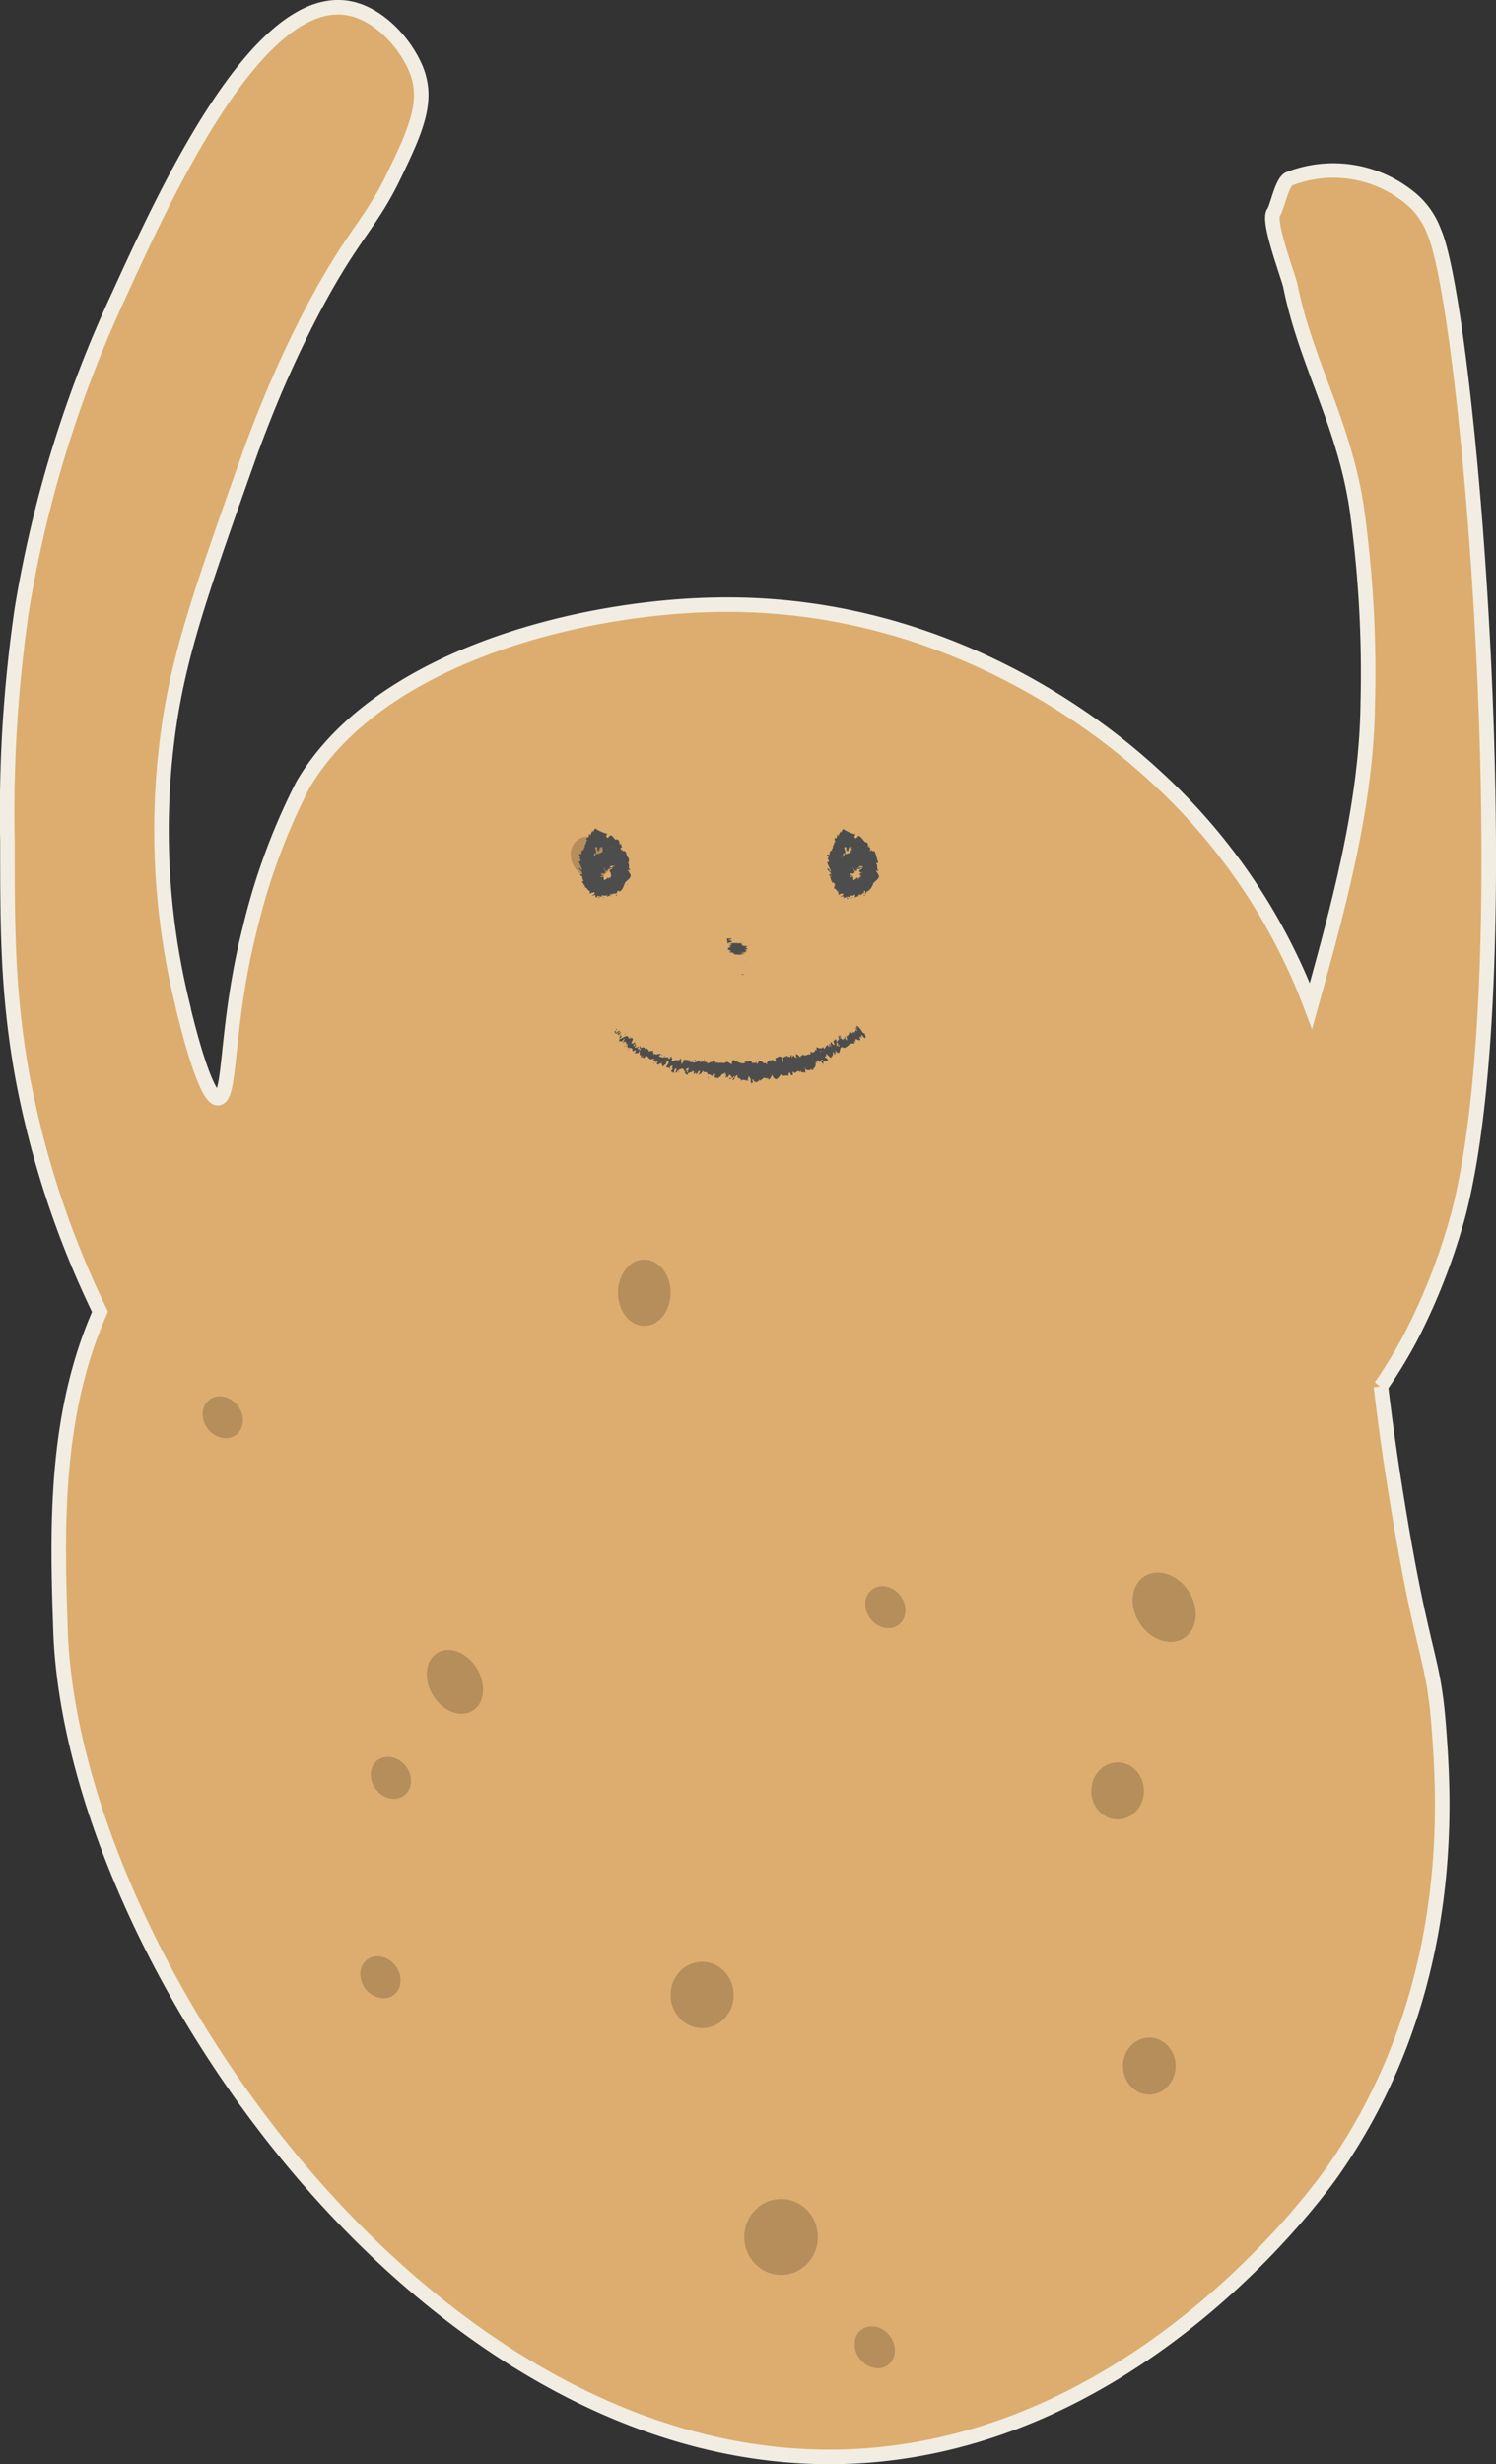 <svg xmlns="http://www.w3.org/2000/svg" viewBox="0 0 102.91 169.44"><rect x="0" y="0" width="102.91" height="169.44" fill="#333333" stroke="none"/><defs><style>.cls-1{fill:#dcad6e;stroke:#f1ede2;stroke-miterlimit:10;}.cls-2{fill:#b58e5b;}.cls-3{fill:#4d4d4d;}</style></defs><g id="圖層_2" data-name="圖層 2"><g id="圖層_1-2" data-name="圖層 1"><path class="cls-1" d="M100.33,83.48c4.47-17.25.71-62.16-1.68-67.55a5.45,5.45,0,0,0-1.41-2.11,8.33,8.33,0,0,0-8.54-1.53c-.52.18-.84,2-1.1,2.34-.41.6,1,4.31,1.16,5,1.08,5.46,3.9,9.77,4.66,16a81.44,81.44,0,0,1,.67,12.67c-.07,7-2,14-3.91,20.87A41,41,0,0,0,79.42,53.33c-2.19-2-13.24-12-30-11.75-9.63.13-23.47,3.64-28.59,12.4a44,44,0,0,0-3.62,9.79C15.49,70.49,15.92,75.43,15,75.51s-2.35-5.93-2.5-6.66a50.22,50.22,0,0,1-1-18c.69-5.55,2.3-10.1,5.52-19.18.94-2.67,2-5.11,2-5.11q.51-1.18,1.11-2.46c.3-.63.8-1.68,1.5-3,2.66-5,3.85-5.67,5.46-9s2.51-5.38,1.38-7.68C27.59,2.59,25.74.74,23.69.52,17.51-.13,11.32,13.42,8.13,20.4A83,83,0,0,0,1.51,41.85a97.07,97.07,0,0,0-1,16c0,5.91,0,10.33,1,16A63.77,63.77,0,0,0,6.88,90.2c-3.19,7.23-2.94,15.14-2.72,21.86.74,22.56,26,59.2,55.72,56.77,18.91-1.55,30.87-18.19,31.84-19.58,8.66-12.42,7.62-25.79,7.24-30.67s-1.12-4.58-2.9-15.66c-.49-3-.82-5.51-1.07-7.59a34.85,34.85,0,0,0,2-3.28A42.81,42.81,0,0,0,100.33,83.48Z"/><ellipse class="cls-2" cx="44.32" cy="88.89" rx="1.81" ry="2.28"/><ellipse class="cls-2" cx="48.3" cy="137.18" rx="2.17" ry="2.28"/><ellipse class="cls-2" cx="53.73" cy="153.82" rx="2.53" ry="2.61"/><ellipse class="cls-2" cx="76.88" cy="123.15" rx="1.81" ry="1.96"/><ellipse class="cls-2" cx="79.06" cy="142.07" rx="1.81" ry="1.96"/><ellipse class="cls-2" cx="31.3" cy="115.65" rx="1.77" ry="2.33" transform="translate(-55.13 32.67) rotate(-31.02)"/><ellipse class="cls-2" cx="15.32" cy="97.46" rx="1.3" ry="1.52" transform="translate(-55.91 29.2) rotate(-37.29)"/><ellipse class="cls-2" cx="26.89" cy="122.25" rx="1.3" ry="1.52" transform="translate(-68.57 41.28) rotate(-37.29)"/><ellipse class="cls-2" cx="26.17" cy="135.96" rx="1.3" ry="1.52" transform="translate(-77.02 43.65) rotate(-37.29)"/><ellipse class="cls-2" cx="60.18" cy="161.4" rx="1.3" ry="1.52" transform="translate(-85.49 69.46) rotate(-37.29)"/><ellipse class="cls-2" cx="40.64" cy="58.96" rx="1.3" ry="1.52" transform="translate(-27.41 36.68) rotate(-37.29)"/><ellipse class="cls-2" cx="60.9" cy="110.51" rx="1.3" ry="1.52" transform="translate(-54.5 59.49) rotate(-37.29)"/><ellipse class="cls-2" cx="80.08" cy="110.51" rx="2.01" ry="2.52" transform="translate(-46.98 60.72) rotate(-32.67)"/><path class="cls-3" d="M41.41,59s.14,0,.12,0l-.16,0Z"/><path class="cls-3" d="M41.74,58.84a.71.71,0,0,0-.35-.14c.14.08.08.08.25.16,0,0-.06,0-.12,0s0,.06.06.09.14-.08.05-.16S41.71,58.84,41.74,58.84Z"/><path class="cls-3" d="M42.38,60.23h0Z"/><path class="cls-3" d="M41.53,61.08s0,0,0,0Z"/><path class="cls-3" d="M41.48,60.83h0S41.49,60.82,41.48,60.83Z"/><path class="cls-3" d="M42.38,60.23l-.06,0C42.38,60.28,42.37,60.25,42.38,60.23Z"/><path class="cls-3" d="M41.55,58.24a.08.08,0,0,0,0,0v0Z"/><path class="cls-3" d="M42.27,59.49v0H42.2Z"/><path class="cls-3" d="M42.12,58.94s.13,0,.19,0h-.1Z"/><path class="cls-3" d="M42.11,58.42v0Z"/><path class="cls-3" d="M42.26,59.89h0Z"/><path class="cls-3" d="M40.23,60.4h0Z"/><polygon class="cls-3" points="41.17 59.52 41.17 59.53 41.24 59.57 41.17 59.52"/><path class="cls-3" d="M41.44,60.48h0S41.45,60.49,41.44,60.48Z"/><path class="cls-3" d="M42.09,59.64c.11-.09.17,0,.29-.09C42.33,59.57,42.15,59.56,42.09,59.64Z"/><path class="cls-3" d="M41.58,58.23v0A0,0,0,0,0,41.58,58.23Z"/><polygon class="cls-3" points="42.38 59.55 42.38 59.55 42.39 59.54 42.38 59.55"/><path class="cls-3" d="M41.12,59.45h0Z"/><path class="cls-3" d="M41.07,60.31v0A0,0,0,0,0,41.07,60.31Z"/><path class="cls-3" d="M41,59s0,0,0,0h0S41,59,41,59Z"/><polygon class="cls-3" points="41.06 58.69 41.04 58.67 41.04 58.69 41.06 58.69"/><path class="cls-3" d="M42.06,61.25a.24.24,0,0,1-.06-.11C42,61.23,41.9,61.35,42.06,61.25Z"/><path class="cls-3" d="M41.62,58.28s0,0,0-.05v0Z"/><path class="cls-3" d="M39.89,58.74l0-.1A.3.3,0,0,0,39.89,58.74Z"/><path class="cls-3" d="M40.36,59.63v0S40.35,59.61,40.36,59.63Z"/><path class="cls-3" d="M40.06,58.2a.19.19,0,0,0,.12,0s0,0,0,0Z"/><path class="cls-3" d="M42,61.13h0Z"/><path class="cls-3" d="M41.08,61.71c.12,0,.13-.18.19-.29s0,.15,0,.25c.11-.06.22-.26.28-.27a.15.15,0,0,1,0,.09c.11-.19.31-.12.4-.4l0,0a1,1,0,0,1-.06-.26s.05-.17.09-.06,0,.07,0,.11l0-.08c.09.15,0,.1,0,.24.1-.13.15-.34.24-.35.1.14-.16.18,0,.25l-.16,0c.19.19-.09,0,.1.26.23-.11.19-.24.41-.37,0-.1-.11-.09-.13-.19.06-.3.52.07.48-.25-.06-.1-.27-.18-.07-.26l.17.09c.13-.19-.23-.15,0-.3.07,0,0,.14,0,.11.22-.11-.08-.09,0-.17l.19,0a1.06,1.06,0,0,0-.1-.51s.11,0,.15-.06c-.1-.21-.12-.52-.26-.77l-.17,0a.08.08,0,0,1,0-.09c0-.1-.06.07-.14.09s0-.1.05-.12c-.23,0-.54.06-.67-.09l0,0c-.13-.07-.2.3-.29.18l0,0c-.29,0-.53.27-.82.23.08.2-.33.15-.13.36-.2,0-.19-.1-.44,0-.06,0,.08.2,0,.28l-.13-.08a1.42,1.42,0,0,0,.08.18l-.2,0v.09a.12.12,0,0,1,.13,0c0,.13-.21.26-.29.26l.06.21.05.11c-.07,0-.09-.06-.13-.1.16.17-.16,0,0,.19,0,0,.1,0,.13,0s0,.27.06.38h-.12a1.53,1.53,0,0,0,.55.61c0-.1.1-.22.16-.2l-.08.15c.1-.06,0-.09.13-.14s-.06.19-.14.2H41c0,.05,0,.06-.09.1s.09.25.24.12l0,.05a1.42,1.42,0,0,0,.59.09c0-.14.09-.1.15-.21a.75.75,0,0,0,.52.05c.1-.12,0-.13,0-.23.06.12.22,0,.18.14a.7.7,0,0,0,.33-.47c-.06,0-.09,0-.12,0s.11,0,.15,0h0c0-.17.14-.26.27-.38s.23-.28.11-.4h0a.83.83,0,0,0-.14-.22c0-.1.1,0,.18,0-.22-.22,0-.39-.2-.54.32-.26-.2-.45-.09-.71l-.07.06c-.1,0,0-.08,0-.12s0,.08-.1.09a1.56,1.56,0,0,1-.33-.5c-.06-.1-.09-.18-.16-.29a3.9,3.9,0,0,0-.33-.38c-.19-.15-.26.38-.4,0l.1-.13a2.68,2.68,0,0,1-.85-.38,1.05,1.05,0,0,0-.15.3c0-.06,0-.12,0-.15s-.2.25-.14.34-.06-.08-.11-.1,0,.32-.13.25a.11.11,0,0,1,0-.08c0,.1-.16.2,0,.27-.12.09-.09.28-.2.35.11.15-.17.21,0,.32a.13.13,0,0,0-.2.09.2.2,0,0,0,0,.18c-.06,0-.08,0-.16,0a.12.12,0,0,0,.13.16c-.29.11.18.31-.17.36.12.26.21.46.28.63-.23,0-.05-.21-.28-.18.11.19.32.26.3.45s-.1,0-.14,0c.13.17.07.37.25.49l-.07,0s0,.09.09,0l0,0c.12-.1.33,0,.41,0-.3.06,0,.17-.39.24a.21.21,0,0,0,.15,0s0,.06-.13.07c.1.08.19,0,.24.11a1.3,1.3,0,0,1-.13,0c.12,0,.23,0,.25.11s0,.05-.07,0c.12.14.36,0,.45.25-.17.14,0,.1-.07.27l.13,0v-.11c.09.07.21,0,.26.07l-.09,0,.18,0-.07-.11c.1-.06,0-.23.13-.14s.07,0,.11.14h0s.08-.11.14-.06,0,.21,0,.25c0-.15.22-.06.22-.24a.33.33,0,0,0,0,.15v-.13c.05,0,.07,0,.09.11s-.12-.2,0-.17c0,0,0,0,0,.06.15,0,.17-.25.28-.31.16.1,0,.14.09.22.13-.23.08-.53.17-.64l0,0c-.24-.13.17-.06.08-.19,0,0,.13.08.11.06s0-.25,0-.43l.06,0c.07-.05.07-.17.11-.24s0-.07-.15,0c.41-.2-.19-.41.12-.61,0,0,.07,0,.06,0s0-.1-.08-.16-.06,0-.15.08-.13,0-.13-.09.18,0,.24-.07l-.11,0c.19-.12-.23,0-.11-.11h.06s-.12-.06-.12-.11.07,0,.18,0-.28-.06-.16-.15,0,.06.09.07.1-.1.11-.15h0l0-.13,0,0c-.36,0-.11-.14-.36-.16.24,0,.12,0,.26-.08s.06-.1.1-.1c-.13,0,.06-.13-.14-.12.05,0,0-.06.1-.1-.07,0-.07,0-.13.07s.07-.32-.21-.34h0L42,57.82l0,.09c0,.16.07.29.07.42s-.12-.14-.12-.14-.12.07-.11.15a.22.22,0,0,0-.12-.05c0,.06.13.12,0,.15a.54.54,0,0,1-.15-.15,1.63,1.63,0,0,0,.07.26c-.08,0-.1-.08-.14-.13a.28.28,0,0,0,.12.28l.06,0s-.11,0-.13-.05.08-.07.12,0l0,0c.27.06,0-.18.08-.26l.17.14-.11-.16c.06,0,.16.06.17.11s0-.08.08-.05,0,0,0,0l0-.08s.12.09.08.09c.15,0,0-.21.12-.13v0a.13.13,0,0,0,0-.06l-.28,0c.08,0,.12-.09.29-.09l-.29.24.14-.06a.07.07,0,0,1,0,.07c.11,0,0,0,.15-.06-.09.13.14.15-.07.26.12,0,.05-.09.16-.06-.23.12.07.06,0,.17s-.09-.05-.18,0c.22,0,0,.12.05.15s.11.08.19.15-.06.18-.11.26h0c.18,0,.16.06.21.12a.41.41,0,0,1-.21,0v0a.19.19,0,0,1,.12.05h-.14c0,.06.17.12.08.22.13,0,.36-.09.45,0-.07,0-.19,0-.22,0s.06,0,0,0l-.12,0s.1,0,.09.06-.07,0-.15,0,0,0,0-.05a.25.25,0,0,1-.15.1c.05,0,.13,0,.14,0s-.12,0-.17,0,0,.06.14.08c0,0-.08,0-.12,0s0,.17.16.16h0c.13.15-.13.23-.11.36l-.05,0c0,.09,0,.16.05.25s-.1,0-.15,0,.05.1,0,.11-.07,0,0-.07-.12,0,0,.11c-.09-.1-.13-.09-.11,0l.08,0A.06.06,0,0,1,42,61l-.11-.15c-.08-.07,0,0,0,.11s0,.16-.09,0c0,.13.06.08.09.23-.07,0-.14-.28-.14-.28s0,.27-.09.18c0,.07,0,.25-.08.28s0-.28,0-.32,0,0,0,0a.13.13,0,0,0,0-.11l0,.06c0-.07,0-.08,0-.18a.18.18,0,0,0,0,.14c0-.11-.06,0-.06-.12s0,.1-.06.09-.09.07-.15,0,.16-.14.06-.14.11-.11.16-.13c-.13,0,0-.12,0-.15h0s0,0,0,0l-.09.08s0,0,0-.06a1.13,1.13,0,0,1-.27.14s-.09,0,0-.12c0,.1.15-.07.19,0s0,0,0,0h0c.09-.14-.18,0-.21,0s.14-.09.12-.09-.13.07-.21.06-.07,0-.07-.09l0,0c-.09,0-.09,0-.13,0s.06,0,.08,0c-.17,0,.12-.16,0-.19,0,0,.16,0,.19-.09s.11-.1,0-.15a.22.22,0,0,1-.21,0l.11.11-.19,0s.09.07.08.1-.08,0-.17,0c.17-.09-.13-.09,0-.18l.29,0c.12-.1-.17-.14-.1-.27l0,0c-.12,0,0-.07-.07-.11a.77.77,0,0,0,.2,0c-.08,0,0-.09-.19-.11l.13,0c.06-.09-.27-.14-.22-.24s.18,0,.24.09,0-.06,0-.07S40.87,59,41,59s-.14,0-.13-.08h0s0-.07-.16-.07c.16,0,.16,0,.17-.11s0-.12.14,0a.4.4,0,0,1,0-.19s0,.05,0,0-.16-.33,0-.3,0,.14.07.19c.18.37,0-.12.14.09v0c0,.08,0,0,0-.1s0-.07,0,0v.07c0-.22.07-.24.14-.25a.56.56,0,0,0,0,.23s0-.26.07-.26a1,1,0,0,1,0,.34l0,0c0,.21,0,0,0,.07l0,.08s.13-.18.19-.11l0-.06c.15-.12,0,.12.1,0l-.12.16a.63.63,0,0,1,.31,0,1.07,1.07,0,0,1-.35.08.16.16,0,0,0,.19,0s-.07,0-.06,0,.25-.07.3,0c-.3.22.07.23-.15.44.19,0,.08.25.14.36.26-.15,0,0,.31-.07,0,0,0,0,0,0l-.15.15c-.08,0-.07,0-.14,0s-.12,0-.19.1c.11,0,.16,0,.12,0l.13-.07c.18.08-.24.1-.08.16l-.1,0c.06,0,0,.11.23.19a.29.29,0,0,1-.14,0s.18.29,0,.25l0,0s.09.11,0,.06l-.06,0s.07.11,0,.09l0-.08c-.07-.07,0,.22,0,.29a1.45,1.45,0,0,0-.1-.32v0s-.13.17-.28.19c0-.24-.07-.18,0-.28a.73.73,0,0,1-.19.07s-.17,0,0-.05h0c.2-.06.14,0,.15-.07l-.28,0,.12,0c.13,0-.15-.21.13-.09a.67.67,0,0,1-.07-.11l.1.09c.06,0,.15-.07.16-.12l.05.09s-.21-.35-.18-.39l.11.19s.08.16.11-.09a.45.45,0,0,1,0,.13s0,.17.09-.2c0,.24,0,0,.12-.09l-.08.18c.11-.22.15-.29.24-.33s-.07.14-.06.09c0,.11.13-.15.12,0l-.09.09s.06,0,.17-.13,0,.11-.1.24c.09-.08.21-.15.18-.09l-.1.07c-.08.13.22,0,.06.12l-.1.06s0-.09,0-.1a2.74,2.74,0,0,1-.38.26c.11-.08.36-.16.29-.09l-.06,0h0s0,0,0,0l0,0c-.12,0-.07,0-.08,0a1.44,1.44,0,0,0,.24,0s0,0,0,0h0v0c.08,0,.14,0,0,0h.22A1.7,1.7,0,0,1,42,60s0,.07.14.2-.07,0-.1,0,0,0,0,0-.05.08,0,.19c-.08,0-.06-.11-.09,0l0,0c-.1-.06-.07,0-.11.15s-.13.27-.16.12c0,0,0,0,0,.06s-.14,0-.27.07-.24-.05-.11-.25-.09,0-.2,0l.18-.11-.2,0c-.11,0,.2-.2.24-.25s0,0-.06,0l-.11,0s0-.13.08-.12-.1,0,0,0h.08a.65.65,0,0,1-.11-.12c.09-.06.3.11.35,0s-.16-.22-.21-.22a.17.17,0,0,1-.14,0l0-.06c-.21-.1-.4-.25-.61-.18l.09.15h-.12l0-.09c-.12,0-.05.08,0,.15a.2.2,0,0,0-.14,0,1.54,1.54,0,0,0,.17.19c-.09,0-.16-.1-.24,0,.09.08.22,0,.26.08-.12,0-.2,0-.13.11a.11.11,0,0,1-.12,0c.06.08,0,.2.12.22-.09,0-.08.11-.09.16s0,.08-.13.1c.05,0,.17.07.18.12-.27,0,0,.22-.26.33.24,0,.2.23.39.26,0,0,0,0,0,0s0,.14,0,.21c.14-.13.26-.08.39-.15,0,.2-.19.16-.28.31.1-.12.25,0,.29-.17,0,.13,0,.07,0,.23.14-.21.09,0,.22-.14,0,.12-.08.23.06.16C41.22,61.63,41.08,61.71,41.08,61.71Zm2-2.29h0v0Zm0-.2s0,.05,0,.09-.09,0-.09,0S43.06,59.27,43.09,59.22ZM42,59.91l.05,0H42Z"/><path class="cls-3" d="M42.24,59.88h0l0,0Z"/><path class="cls-3" d="M42.41,60.22h0Z"/><polygon class="cls-3" points="40.45 59.32 40.48 59.34 40.47 59.3 40.45 59.32"/><path class="cls-3" d="M42.89,59.31h0Z"/><path class="cls-3" d="M42.83,58.89l0-.07A.36.36,0,0,0,42.83,58.89Z"/><path class="cls-3" d="M42.79,58.56h0Z"/><path class="cls-3" d="M40.19,60.64h0S40.16,60.63,40.19,60.64Z"/><path class="cls-3" d="M41.6,61.68l-.06.06S41.59,61.76,41.6,61.68Z"/><polygon class="cls-3" points="39.88 58.76 39.89 58.76 39.89 58.74 39.88 58.76"/><path class="cls-3" d="M41.45,61.71a.07.07,0,0,0,.09,0S41.48,61.7,41.45,61.71Z"/><path class="cls-3" d="M41.39,58.56h0Z"/><path class="cls-3" d="M41.4,58.58v0A0,0,0,0,0,41.4,58.58Z"/><path class="cls-3" d="M41.43,58.66l0,0S41.39,58.64,41.43,58.66Z"/><path class="cls-3" d="M41.68,58.13l0,0A.05.05,0,0,0,41.68,58.13Z"/><path class="cls-3" d="M41.77,58s-.15,0-.15.07l0,0C41.6,58,41.81,58.08,41.77,58Z"/><path class="cls-3" d="M42.11,58.54v-.11s-.1.1-.13.06C41.89,58.67,42.08,58.42,42.11,58.54Z"/><path class="cls-3" d="M42.16,58.84s-.08,0-.11,0S42.12,58.89,42.16,58.84Z"/><path class="cls-3" d="M42.1,60.78,42,60.72S42,60.74,42.1,60.78Z"/><polygon class="cls-3" points="42.36 61.57 42.45 61.6 42.39 61.48 42.36 61.57"/><polygon class="cls-3" points="41.75 60.84 41.75 60.81 41.74 60.87 41.75 60.84"/><path class="cls-3" d="M41.15,58.81,41,58.72S41.18,58.85,41.15,58.81Z"/><path class="cls-3" d="M41.62,58.6c0,.08,0,.13,0,.07S41.64,58.59,41.62,58.6Z"/><polygon class="cls-3" points="41.5 60.08 41.55 60.08 41.53 60.08 41.51 60.07 41.5 60.08"/><path class="cls-3" d="M58.46,59s.14,0,.13,0l-.17,0Z"/><path class="cls-3" d="M58.8,58.84a.75.75,0,0,0-.35-.14c.14.08.07.08.25.16,0,0-.06,0-.12,0s0,.06.06.09.14-.08,0-.16S58.77,58.84,58.8,58.84Z"/><path class="cls-3" d="M59.44,60.23h0Z"/><path class="cls-3" d="M58.59,61.08s0,0,0,0Z"/><path class="cls-3" d="M58.54,60.83h0Z"/><path class="cls-3" d="M59.44,60.23l-.06,0S59.42,60.25,59.44,60.23Z"/><path class="cls-3" d="M58.61,58.24s0,0,0,0v0Z"/><path class="cls-3" d="M59.33,59.49v0h-.07Z"/><path class="cls-3" d="M59.17,58.94s.14,0,.2,0h-.1Z"/><path class="cls-3" d="M59.17,58.42v0Z"/><path class="cls-3" d="M59.31,59.89h0Z"/><path class="cls-3" d="M57.29,60.4h0Z"/><polygon class="cls-3" points="58.23 59.52 58.23 59.53 58.3 59.57 58.23 59.52"/><path class="cls-3" d="M58.5,60.48h0S58.51,60.49,58.5,60.48Z"/><path class="cls-3" d="M59.15,59.64c.11-.09.17,0,.29-.09C59.38,59.57,59.21,59.56,59.15,59.64Z"/><path class="cls-3" d="M58.63,58.23l0,0Z"/><polygon class="cls-3" points="59.44 59.55 59.44 59.55 59.45 59.54 59.44 59.55"/><path class="cls-3" d="M58.18,59.45h0Z"/><path class="cls-3" d="M58.12,60.31v0Z"/><path class="cls-3" d="M58,59s0,0,0,0h0S58.05,59,58,59Z"/><polygon class="cls-3" points="58.12 58.69 58.1 58.67 58.1 58.69 58.12 58.69"/><path class="cls-3" d="M59.12,61.25a.41.41,0,0,1-.07-.11C59.08,61.23,59,61.35,59.12,61.25Z"/><path class="cls-3" d="M58.68,58.28s0,0,0-.05v0Z"/><path class="cls-3" d="M57,58.74l0-.1A.18.18,0,0,0,57,58.74Z"/><path class="cls-3" d="M57.42,59.63v0S57.41,59.61,57.42,59.63Z"/><path class="cls-3" d="M57.12,58.2a.19.19,0,0,0,.12,0s0,0,0,0Z"/><path class="cls-3" d="M59.05,61.13h0Z"/><path class="cls-3" d="M58.14,61.71c.12,0,.12-.18.19-.29s0,.15,0,.25c.11-.06.22-.26.29-.27s0,0,0,.09c.12-.19.32-.12.41-.4,0,0,0,0,0,0a.91.91,0,0,1,0-.26s0-.17.09-.06,0,.07,0,.11l0-.08c.09.15-.05.1,0,.24.1-.13.15-.34.23-.35.11.14-.15.18,0,.25l-.15,0c.19.19-.09,0,.1.26.23-.11.19-.24.4-.37,0-.1-.1-.09-.13-.19.06-.3.53.07.49-.25-.06-.1-.27-.18-.08-.26l.18.09c.13-.19-.23-.15,0-.3.07,0,0,.14,0,.11.22-.11-.08-.09,0-.17l.2,0a1.36,1.36,0,0,0-.1-.51c.05,0,.1,0,.15-.06-.1-.21-.12-.52-.26-.77l-.17,0s0-.08,0-.09-.06.07-.13.09,0-.1,0-.12c-.22,0-.54.06-.66-.09l0,0c-.13-.07-.2.3-.3.18l0,0c-.3,0-.53.27-.82.23.08.2-.33.15-.13.36-.2,0-.19-.1-.44,0-.06,0,.07.2.05.28l-.13-.08a1.42,1.42,0,0,0,.08.18l-.2,0v.09a.12.12,0,0,1,.13,0c0,.13-.21.26-.29.26a1.29,1.29,0,0,0,.06.21l0,.11c-.06,0-.08-.06-.12-.1.16.17-.17,0,0,.19,0,0,.09,0,.12,0s0,.27.06.38H57.3a1.46,1.46,0,0,0,.55.61c-.05-.1.09-.22.16-.2l-.08.15c.09-.06,0-.09.12-.14s-.06.19-.13.2H58c0,.05,0,.06-.09.1s.09.25.23.12v.05a1.4,1.4,0,0,0,.59.09c0-.14.09-.1.15-.21a.75.75,0,0,0,.52.05c.09-.12,0-.13,0-.23.06.12.22,0,.18.14A.68.68,0,0,0,60,60.9c-.06,0-.09,0-.12,0s.1,0,.15,0h0c0-.17.14-.26.27-.38s.23-.28.1-.4h0a.8.8,0,0,0-.13-.22c0-.1.1,0,.18,0-.23-.22,0-.39-.21-.54.32-.26-.2-.45-.09-.71l-.07.06c-.1,0,0-.08,0-.12s0,.08-.1.09a1.77,1.77,0,0,1-.34-.5,2.7,2.7,0,0,0-.15-.29,3.9,3.9,0,0,0-.33-.38c-.19-.15-.26.38-.4,0l.1-.13A2.59,2.59,0,0,1,58,57a1.05,1.05,0,0,0-.15.3c0-.06,0-.12,0-.15s-.19.25-.14.34-.05-.08-.1-.1,0,.32-.13.25,0-.06,0-.08-.16.2,0,.27c-.12.09-.09.28-.2.35.1.15-.17.21,0,.32-.1-.05-.16,0-.19.09a.17.17,0,0,0,0,.18c-.06,0-.08,0-.17,0s0,.16.13.16c-.29.11.18.31-.16.36.11.26.2.46.28.63-.23,0,0-.21-.28-.18.11.19.31.26.3.45s-.1,0-.14,0c.13.17.07.37.24.49l-.07,0s0,.09.09,0l0,0c.12-.1.33,0,.41,0-.3.06,0,.17-.39.24a.19.19,0,0,0,.14,0s0,.06-.12.07c.1.08.18,0,.24.11l-.13,0c.11,0,.23,0,.25.11s-.06.05-.07,0c.12.14.36,0,.45.25-.18.14,0,.1-.08.27l.14,0v-.11c.08.07.21,0,.26.07l-.09,0,.18,0-.08-.11c.11-.06.05-.23.14-.14s.07,0,.11.14h0s.08-.11.14-.06a2.26,2.26,0,0,1,0,.25c0-.15.23-.06.23-.24a.33.33,0,0,0,0,.15v-.13s.06,0,.08.11-.12-.2.05-.17c0,0,0,0,0,.06.16,0,.17-.25.28-.31.16.1,0,.14.1.22.12-.23.08-.53.17-.64l0,0c-.24-.13.17-.06.08-.19,0,0,.13.08.1.06s0-.25,0-.43l.06,0c.07-.05.06-.17.11-.24s0-.07-.15,0c.41-.2-.19-.41.12-.61,0,0,.06,0,.06,0L60,59.39c-.11,0-.06,0-.15.08s-.13,0-.13-.09.18,0,.24-.07l-.11,0c.19-.12-.23,0-.11-.11h.06s-.13-.06-.12-.11.07,0,.18,0-.28-.06-.16-.15.05.06.09.07.1-.1.11-.15h0l0-.13,0,0c-.36,0-.11-.14-.37-.16.24,0,.13,0,.27-.08s.06-.1.1-.1c-.13,0,.06-.13-.14-.12,0,0,0-.06.1-.1-.07,0-.07,0-.13.07s.07-.32-.21-.34h0L59,57.82v.09c0,.16.07.29.07.42s-.13-.14-.13-.14a.11.11,0,0,0-.1.15.22.22,0,0,0-.13-.05c0,.06.14.12,0,.15a.67.67,0,0,1-.14-.15,1.63,1.63,0,0,0,.07.26c-.08,0-.1-.08-.14-.13a.28.28,0,0,0,.12.28l.06,0s-.12,0-.13-.05.07-.07.12,0v0c.28.06,0-.18.09-.26l.16.14-.1-.16c.06,0,.16.06.16.11s0-.08.09-.05,0,0,0,0l0-.08s.12.09.08.09c.14,0,0-.21.12-.13v0a.13.13,0,0,0,0-.06l-.29,0c.09,0,.12-.09.3-.09l-.3.24.14-.06s0,0-.05.07c.12,0,.06,0,.16-.06-.09.13.14.15-.07.26.11,0,0-.09.16-.06-.23.12.07.06,0,.17s-.08-.05-.17,0c.22,0,0,.12.05.15s.11.08.18.15-.05.18-.1.26h0c.18,0,.16.06.2.12a.38.38,0,0,1-.2,0v0c.06,0,.09,0,.11.05h-.13c0,.06.17.12.08.22.13,0,.35-.09.44,0-.07,0-.18,0-.21,0s.05,0,0,0l-.11,0c-.05,0,.1,0,.08.06s-.07,0-.15,0,0,0,0-.05a.25.25,0,0,1-.16.1c.06,0,.14,0,.15,0s-.12,0-.17,0,0,.06.13.08-.07,0-.11,0,0,.17.16.16h0c.12.15-.14.23-.11.36l0,0c0,.09,0,.16,0,.25s-.11,0-.16,0,.06.1,0,.11-.07,0,0-.07-.13,0,0,.11c-.09-.1-.13-.09-.11,0l.07,0s0,0,0,.06l-.1-.15c-.08-.07,0,0,0,.11s0,.16-.09,0c0,.13.06.08.08.23-.06,0-.13-.28-.13-.28s0,.27-.09.18c0,.07,0,.25-.09.28s0-.28,0-.32,0,0,0,0a.13.13,0,0,0,0-.11l0,.06c0-.07,0-.08,0-.18a.25.25,0,0,0,0,.14c0-.11-.05,0-.06-.12s0,.1-.05.09-.09.07-.16,0,.17-.14.07-.14.11-.11.15-.13c-.12,0,0-.12,0-.15h.05a.06.06,0,0,1-.05,0l-.09.08a.12.12,0,0,1,0-.06c-.08,0-.16.12-.27.14s-.1,0,0-.12c0,.1.14-.07.19,0s0,0,0,0h0c.09-.14-.18,0-.22,0s.15-.09.13-.09-.13.07-.21.06-.07,0-.08-.09v0c-.09,0-.09,0-.13,0s.06,0,.08,0c-.17,0,.12-.16,0-.19,0,0,.16,0,.19-.09-.13,0,.1-.1,0-.15s-.09,0-.21,0l.11.11L58,60s.09.07.08.1-.08,0-.17,0c.16-.09-.13-.09,0-.18l.29,0c.12-.1-.17-.14-.11-.27l0,0c-.12,0,0-.07-.07-.11a.69.69,0,0,0,.19,0c-.07,0,0-.09-.18-.11l.13,0c.06-.09-.27-.14-.22-.24s.17,0,.24.09,0-.06,0-.07S57.93,59,58,59s-.13,0-.12-.08H58c-.05,0-.05-.07-.16-.07.16,0,.16,0,.17-.11s0-.12.14,0a.4.4,0,0,1,0-.19s0,.05,0,0-.16-.33,0-.3,0,.14.07.19c.18.37,0-.12.14.09v0c0,.08,0,0,0-.1s0-.07,0,0v.07c0-.22.07-.24.14-.25a.56.56,0,0,0,0,.23s0-.26.07-.26a1,1,0,0,1,0,.34l0,0c0,.21,0,0,.06.07l0,.08c.05,0,.13-.18.19-.11l0-.06c.15-.12,0,.12.09,0l-.12.16a.68.68,0,0,1,.32,0,1.13,1.13,0,0,1-.35.08.15.15,0,0,0,.19,0s-.08,0-.06,0,.25-.07.3,0c-.3.22.06.23-.15.44.19,0,.08.25.14.36.26-.15,0,0,.31-.07,0,0,0,0,0,0a1.06,1.06,0,0,1-.15.15c-.08,0-.07,0-.14,0s-.12,0-.19.1c.1,0,.15,0,.12,0l.13-.07c.18.08-.24.1-.08.16l-.1,0c.06,0,0,.11.23.19a.29.29,0,0,1-.14,0s.17.29,0,.25l-.05,0s.09.11,0,.06l-.05,0s.07.11,0,.09l0-.08c-.08-.07,0,.22,0,.29a2.54,2.54,0,0,0-.1-.32v0s-.14.17-.28.19c.05-.24-.07-.18,0-.28a.89.89,0,0,1-.19.07s-.17,0,0-.05h0c.2-.06.14,0,.14-.07l-.28,0,.12,0c.14,0-.14-.21.14-.09-.05,0,0-.06-.07-.11l.1.09c.06,0,.15-.07.15-.12l.06.09s-.21-.35-.18-.39l.1.19c.05,0,.09.16.12-.09,0,0,0,.12,0,.13s0,.17.08-.2c0,.24,0,0,.12-.09l-.07.18c.11-.22.15-.29.23-.33s-.07.14,0,.09c0,.11.12-.15.11,0l-.09.09s.06,0,.18-.13,0,.11-.1.24c.08-.08.21-.15.18-.09l-.1.07c-.09.13.21,0,0,.12l-.09.06a.22.22,0,0,1,0-.1,2.57,2.57,0,0,1-.37.26c.11-.08.36-.16.28-.09l-.05,0h0s0,0,0,0l0,0c-.12,0-.08,0-.09,0a1.58,1.58,0,0,0,.25,0s0,0,0,0h0v0c.08,0,.13,0,0,0h.22a1.75,1.75,0,0,1-.47.11s0,.07.15.2-.07,0-.1,0,0,0,0,0,0,.08,0,.19c-.08,0-.06-.11-.1,0v0c-.1-.06-.07,0-.11.15s-.13.27-.16.12c0,0,0,0,0,.06s-.14,0-.27.07-.24-.05-.11-.25-.09,0-.2,0l.17-.11-.2,0c-.1,0,.21-.2.25-.25s0,0-.06,0l-.12,0s0-.13.09-.12-.1,0,0,0h.09a.43.43,0,0,1-.11-.12c.08-.06.3.11.35,0s-.16-.22-.21-.22a.17.17,0,0,1-.14,0l0-.06c-.21-.1-.4-.25-.62-.18l.1.15h-.12l0-.09c-.12,0,0,.08,0,.15a.21.21,0,0,0-.14,0l.18.19c-.1,0-.16-.1-.24,0,.09.08.22,0,.26.08-.12,0-.21,0-.13.11s-.1,0-.12,0,0,.2.11.22c-.08,0-.07.11-.08.16s0,.08-.14.1c.06,0,.18.07.19.12-.28,0,0,.22-.26.33.24,0,.2.23.39.26,0,0-.06,0-.05,0a.5.5,0,0,1,0,.21c.15-.13.27-.08.39-.15,0,.2-.18.16-.27.31.09-.12.25,0,.29-.17,0,.13,0,.07,0,.23.14-.21.09,0,.21-.14,0,.12-.07.23.07.16C58.27,61.63,58.14,61.71,58.14,61.71Zm2-2.29h0v0Zm0-.2s0,.05,0,.09-.09,0-.09,0S60.12,59.27,60.15,59.22Zm-1,.69,0,0h0Z"/><path class="cls-3" d="M59.29,59.88h0l0,0Z"/><path class="cls-3" d="M59.47,60.22h0Z"/><polygon class="cls-3" points="57.51 59.32 57.54 59.34 57.53 59.3 57.51 59.32"/><path class="cls-3" d="M60,59.31h0Z"/><path class="cls-3" d="M59.89,58.89l0-.07A.13.13,0,0,0,59.89,58.89Z"/><path class="cls-3" d="M59.85,58.56h0Z"/><path class="cls-3" d="M57.24,60.64h0S57.21,60.63,57.24,60.64Z"/><path class="cls-3" d="M58.66,61.68s0,0-.07.06S58.65,61.76,58.66,61.68Z"/><polygon class="cls-3" points="56.94 58.76 56.94 58.76 56.95 58.74 56.94 58.76"/><path class="cls-3" d="M58.51,61.71s.06,0,.08,0A.08.08,0,0,0,58.51,61.71Z"/><path class="cls-3" d="M58.45,58.56h0Z"/><path class="cls-3" d="M58.46,58.58v0A0,0,0,0,0,58.46,58.58Z"/><path class="cls-3" d="M58.49,58.66l0,0S58.45,58.64,58.49,58.66Z"/><path class="cls-3" d="M58.74,58.13l0,0Z"/><path class="cls-3" d="M58.82,58s-.14,0-.15.07l0,0C58.66,58,58.87,58.08,58.82,58Z"/><path class="cls-3" d="M59.17,58.54v-.11s-.1.1-.13.06C58.94,58.67,59.14,58.42,59.17,58.54Z"/><path class="cls-3" d="M59.21,58.84s-.07,0-.1,0S59.18,58.89,59.21,58.84Z"/><path class="cls-3" d="M59.16,60.78l-.11-.06S59.09,60.74,59.16,60.78Z"/><polygon class="cls-3" points="59.42 61.57 59.51 61.6 59.45 61.48 59.42 61.57"/><polygon class="cls-3" points="58.81 60.84 58.8 60.81 58.8 60.87 58.81 60.84"/><path class="cls-3" d="M58.21,58.81l-.14-.09S58.24,58.85,58.21,58.81Z"/><path class="cls-3" d="M58.68,58.6c0,.08,0,.13,0,.07S58.7,58.59,58.68,58.6Z"/><polygon class="cls-3" points="58.56 60.08 58.61 60.08 58.59 60.08 58.57 60.07 58.56 60.08"/><path class="cls-3" d="M50.43,67.23h0Z"/><path class="cls-3" d="M50.74,67.2h-.37l.28,0h-.12s0,0,.07,0,.13,0,0,0Z"/><path class="cls-3" d="M51,66.78h0Z"/><path class="cls-3" d="M51.09,66.52s0,0,0,0Z"/><path class="cls-3" d="M51.27,66.48h0Z"/><path class="cls-3" d="M51,66.78h0Z"/><path class="cls-3" d="M50.34,67.14h0Z"/><path class="cls-3" d="M51.13,66.9Z"/><path class="cls-3" d="M51.16,67h0Z"/><path class="cls-3" d="M50.91,67.12h0Z"/><path class="cls-3" d="M51.16,66.84h0Z"/><path class="cls-3" d="M50.11,64.39h0Z"/><path class="cls-3" d="M50.8,64.28h0Z"/><path class="cls-3" d="M51.45,66.4Z"/><path class="cls-3" d="M51.35,65.66c-.13,0-.16,0-.3,0A3,3,0,0,0,51.35,65.66Z"/><path class="cls-3" d="M50.36,67.14Z"/><path class="cls-3" d="M51.05,65.66h0Z"/><path class="cls-3" d="M51.37,66.21h0Z"/><path class="cls-3" d="M51.17,66.35h0Z"/><path class="cls-3" d="M51.17,66.14h0Z"/><path class="cls-3" d="M51.17,66.07h0Z"/><path class="cls-3" d="M50.17,64.61h.13C50.2,64.61,50.16,64.6,50.17,64.61Z"/><path class="cls-3" d="M50.42,67.14h0Z"/><path class="cls-3" d="M50.06,66.14h0S50.06,66.13,50.06,66.14Z"/><path class="cls-3" d="M50.19,65.15h0Z"/><path class="cls-3" d="M50.06,66.09h0Z"/><path class="cls-3" d="M50.3,64.61Z"/><path class="cls-3" d="M50,64.53a1.72,1.72,0,0,0,.28,0c.06,0-.13,0-.23,0l.21,0h-.07c.14,0,0,0,.19,0h.2s.12,0,0,0h0c-.17,0-.06,0-.19,0,.06,0,.2,0,.15,0s0,0-.21,0l.07,0h-.27s.09,0,0,0h.23c.17,0-.42,0-.2,0s.33,0,.22,0h-.2s.28,0,.15,0-.06,0-.09,0,.11,0,.11,0h-.17s.15,0,.18.06h-.15c.08,0,0,0-.12.07h0c-.06,0,.09,0,.15,0s-.09,0-.13,0c.13,0,.27,0,.11.06h0c-.06,0,.3,0,.16,0h0c-.07,0,.07.06-.15.08.21,0-.1,0,.2,0l-.3,0s.18,0,.21,0h0c.07,0-.11,0-.19,0l.13,0h-.12c.16,0-.16,0,0,0h.13c-.1,0-.1,0-.06,0h-.1s0,0,0,.06h.28a1.91,1.91,0,0,1-.24,0h-.08c.1,0-.16,0,0,0h0s.06,0,.07,0h.22c-.05,0-.16,0-.14,0h0s0,0,.13,0h0c.19,0-.37.06-.11.08h0l.14,0s-.1,0-.18,0c.22,0,0,0,.12.06-.38,0,0,0-.22.07h.09c.09,0,0,0-.07,0h.13c.1,0-.13.09-.21.14s.46,0,.24,0H50c.2,0,0,.07.16.1h-.09c-.12,0,0,0,.1,0h-.14c-.07,0,.15,0,0,0h-.05c.06,0,0,0,.13,0-.07,0,.06,0,0,0,.15,0-.08,0,.14,0-.23,0-.18,0-.08,0a.84.84,0,0,0-.16,0s0,0,.16,0c-.27,0,.22,0-.13,0a1.28,1.28,0,0,1,.26.07c-.23,0,0,0-.26,0,.09,0,.29,0,.23.06a.65.65,0,0,1-.14,0c.1,0,0,0,.11.06h0a3.68,3.68,0,0,1,.39,0c-.3,0-.08,0-.45,0h.14a.59.59,0,0,1-.14,0c.06,0,.16,0,.16,0h-.12c.09,0,.19,0,.15,0h-.07s.26,0,.16,0h-.11s.13,0,.07,0h-.07l0,0h.07c.1,0,.24,0,.19,0l-.12,0h-.17c.16,0,0,0,.21,0h-.17s.24,0,.14,0h-.05s.08,0,0,0-.05,0-.21,0c0,0,.23,0,.19.07h0c.26,0-.13,0,0,0H50.4s.07,0,.15,0h-.07c-.06,0,0,0-.06,0h.15c-.39,0,.21,0-.11.07H50.4l.06,0h.16c.07,0,.12,0,.12,0H50.6c-.2,0,.24,0,.1,0h-.14s.25,0,.12,0h-.22l-.07,0h0c.34,0,.06,0,.29,0-.22,0-.13,0-.28,0h-.13c.12,0-.1,0,.08,0a.73.73,0,0,1-.13,0h.15c.17,0-.2,0,0,0l.34,0h-.18c-.07,0-.06,0,0,0h-.23l.18,0h-.18l.21,0H50.5c-.11,0,0,0,.09,0h0c.28,0-.05,0,0,0h0a.66.66,0,0,1,.2,0c.11,0-.07,0,0,0H51c.12,0-.15,0,0,0h0a2.56,2.56,0,0,0-.33,0H51a1,1,0,0,0-.17,0c.14,0-.06,0,.18,0a1,1,0,0,1-.17,0c.26,0,0,0,.08,0h.18c-.23,0,.05,0,0,0s-.08,0-.14,0a1.36,1.36,0,0,0,.17,0h0c-.19,0-.15,0-.19,0h.23s-.16,0-.07,0a3,3,0,0,1-.44,0h.21s-.06,0,0,0H51s0,0,0,0h0s.11,0,.17,0h0a.3.3,0,0,0-.18,0h0c-.15,0,.08,0,0-.06H51a.78.78,0,0,0-.14,0H51s-.1,0,0,0,.07,0,.06,0,.12,0,0,0c.12,0,.15,0,.12,0h-.09s0,0,0,0h.17c.2,0-.35,0,0-.06h-.22l.26,0c.1,0-.24,0-.18,0h0s0,0,0,0a.39.39,0,0,0,.11,0h0a.49.49,0,0,1,.15,0H51.2c.09,0,0,0,.06,0h-.1c.07,0-.12,0-.14,0s.21,0,.14,0a1.33,1.33,0,0,1,.2,0c-.11,0,.08,0,.1,0h0s0,0,0,0h-.35c.06,0-.06,0,.09,0,0,0,.16,0,.19,0s0,0,0,0h0c.14,0-.18,0-.17,0h-.07c.07,0-.05,0,0,0h0c-.09,0-.07,0-.1,0h.08c-.16,0,.16,0,0,0h.21c-.11,0,.12,0,0,0h-.21l.08,0-.17,0,.06,0a.49.49,0,0,0-.17,0c.18,0-.11,0,0,0h.29c.13,0-.15,0-.08,0h0c-.11,0,0,0-.06,0h.19c-.07,0,0,0-.19,0h.13c.06,0-.28,0-.24,0h.25s0,0,0,0-.13,0,0,0H50.9c.3,0,0,0,.24-.05,0,0-.07,0-.07,0s0,0,0,0-.29,0-.19,0,.09,0,.15,0c.33,0,0,0,.15,0h0c.11,0-.13,0-.1,0h0a.86.86,0,0,1-.26,0h.23c.18,0,0,0,0,0h.08s-.22,0-.21,0H51c-.19,0,.11,0,0,0h.2l-.23,0,.31,0s0,0-.12,0h0c-.15,0-.23,0-.23,0,.39,0,.1,0,.4,0-.15,0,.06,0,0-.07-.29,0,0,0-.31,0,0,0,0,0,0,0l.19,0a.56.56,0,0,1,.13,0h0c-.16,0,.26,0,.09,0h.1c-.06,0,0,0-.24,0h.14s-.26,0-.11-.06h.07s-.14,0-.06,0a.11.11,0,0,0,.08,0h0c.1,0-.2,0-.25,0a1,1,0,0,0,.32,0h0s-.18,0-.26-.06c.24,0,.1,0,.23-.08a1.2,1.2,0,0,1-.19,0s-.16,0,.05,0h0c.2,0,.15,0,.15,0h-.26c.38,0-.14-.06.2-.08l-.13,0h.14s.06,0,0,0h.1s-.41,0-.41,0h.21s.18,0,0-.06h.1s.14,0-.15,0c.19,0,0,0-.06,0h.14a1,1,0,0,1-.28,0s.11,0,.08,0-.14,0-.06,0h.09s0,0-.14,0,0,0,.16,0c-.08,0-.18,0-.15,0h.1c.09,0-.17,0,0,0h.08a0,0,0,0,1,0,0c.13,0,.15,0,.33,0-.09,0-.31,0-.25,0h.08c.11,0,.06,0,.06,0h-.21a0,0,0,0,1,0,0c-.07,0-.13,0,0,0h-.23l.43,0a.74.74,0,0,0-.32,0s.08,0,.12,0h.06a.51.51,0,0,0-.21,0c.08,0,.17,0,.14,0h0c.3,0-.47-.05-.09-.08H51c.16,0-.16-.08.1-.12.06,0-.06,0-.15,0h0c-.13,0,.37,0,.13,0H51s-.06,0,.06,0h0l-.14,0a2.77,2.77,0,0,0,.33,0l-.28,0h-.17a4.23,4.23,0,0,0-.63,0h0c-.11,0,0,0,0,0h-.13a2.42,2.42,0,0,1,.27,0c-.11,0-.19,0-.1,0h-.13l.16,0c-.13,0,0,0-.19,0h.18c-.26,0,0,0-.3,0,.24,0,.11,0,.24,0h-.18a2.93,2.93,0,0,1,.36,0c-.19,0-.23,0-.41,0h.07c.25,0,0,0,.19,0-.12,0-.23,0-.15,0Zm.42.27Zm0,0h0Zm1,0s0,0,0,0h0Z"/><path class="cls-3" d="M51.18,64.77h0Z"/><path class="cls-3" d="M51,66.79h0Z"/><polygon class="cls-3" points="50.12 65.13 50.16 65.13 50.13 65.13 50.12 65.13"/><path class="cls-3" d="M50.49,66.91h0Z"/><path class="cls-3" d="M50.46,67h0Z"/><path class="cls-3" d="M50.39,67h0Z"/><path class="cls-3" d="M50.23,66.36h0S50.2,66.35,50.23,66.36Z"/><path class="cls-3" d="M50.55,66.55h-.06S50.47,66.55,50.55,66.55Z"/><polygon class="cls-3" points="50.06 66.14 50.06 66.14 50.06 66.14 50.06 66.14"/><path class="cls-3" d="M50.49,66.53s0,0,0,0S50.51,66.54,50.49,66.53Z"/><path class="cls-3" d="M50.33,67.18h0Z"/><path class="cls-3" d="M50.34,67.18h0Z"/><path class="cls-3" d="M50.4,67.19h0Z"/><path class="cls-3" d="M50.39,67.13h0Z"/><path class="cls-3" d="M50.38,67.11s-.11,0-.08,0h0C50.27,67.12,50.46,67.11,50.38,67.11Z"/><path class="cls-3" d="M51,67l0,0a.32.32,0,0,1,.14,0C51.27,67,51,67.06,51,67Z"/><path class="cls-3" d="M51.09,67a.4.4,0,0,0,.11,0A.2.2,0,0,0,51.09,67Z"/><path class="cls-3" d="M51.09,66.69h0Z"/><polygon class="cls-3" points="50.43 66.63 50.35 66.64 50.46 66.64 50.43 66.63"/><polygon class="cls-3" points="51.34 66.6 51.35 66.6 51.31 66.59 51.34 66.6"/><path class="cls-3" d="M51.29,66.08h-.16S51.34,66.09,51.29,66.08Z"/><path class="cls-3" d="M51.13,65.86c.08,0,.13,0,0,0S51.11,65.85,51.13,65.86Z"/><polygon class="cls-3" points="51.39 65.19 51.44 65.19 51.4 65.18 51.39 65.19"/><path class="cls-3" d="M42.41,70.76s-.1.11-.07.11l.13-.11Z"/><path class="cls-3" d="M42.34,71.11a.74.74,0,0,0,.28-.26c-.13.11-.09.05-.24.18s0-.08,0-.12,0,0-.08,0,0,.15.07.1S42.36,71.09,42.34,71.11Z"/><path class="cls-3" d="M44.44,72.73v0A0,0,0,0,0,44.44,72.73Z"/><path class="cls-3" d="M46,73.42a0,0,0,0,0,0,0A0,0,0,0,0,46,73.42Z"/><path class="cls-3" d="M46.17,73.68v0S46.17,73.69,46.17,73.68Z"/><path class="cls-3" d="M44.44,72.73l0,.07S44.46,72.75,44.44,72.73Z"/><path class="cls-3" d="M42.87,71l0,0h0Z"/><path class="cls-3" d="M43.73,72.52h0l0,.06Z"/><path class="cls-3" d="M43.22,72.25s.09-.1.12-.15a.15.15,0,0,1-.07.06Z"/><path class="cls-3" d="M42.62,71.55h0Z"/><path class="cls-3" d="M44.07,72.73l0,0A.08.08,0,0,0,44.07,72.73Z"/><path class="cls-3" d="M58.58,70.8l0,0Z"/><polygon class="cls-3" points="59.49 71.01 59.49 71.02 59.54 71.08 59.49 71.01"/><path class="cls-3" d="M46.64,74h0S46.63,74,46.64,74Z"/><path class="cls-3" d="M51.47,74.31c-.07-.12.07-.17,0-.3C51.46,74.06,51.39,74.23,51.47,74.31Z"/><path class="cls-3" d="M42.87,71h0Z"/><polygon class="cls-3" points="51.45 74.01 51.45 74.01 51.44 74 51.45 74.01"/><path class="cls-3" d="M47.85,74.16v0Z"/><path class="cls-3" d="M47,73.78v0S47,73.79,47,73.78Z"/><path class="cls-3" d="M48.34,74s0,0,0,0v0S48.36,74.05,48.34,74Z"/><polygon class="cls-3" points="48.83 74.09 48.82 74.06 48.8 74.06 48.83 74.09"/><path class="cls-3" d="M57.45,71.54l.07.11C57.47,71.56,57.51,71.5,57.45,71.54Z"/><path class="cls-3" d="M42.82,71.08l0,0h0S42.82,71.07,42.82,71.08Z"/><path class="cls-3" d="M48.51,72.93l.07,0Z"/><path class="cls-3" d="M54.42,72.68v0S54.42,72.67,54.42,72.68Z"/><path class="cls-3" d="M48.79,73a.41.41,0,0,0,0,.1v0Z"/><path class="cls-3" d="M57.52,71.65Z"/><path class="cls-3" d="M57.78,71.13c-.06,0,.06.18.1.28s-.1-.11-.17-.17,0,.23,0,.24a.12.12,0,0,1,0-.07c0,.16-.14.08-.11.28l0,0a1.38,1.38,0,0,1,.13.22s0,.13-.07,0,0-.05,0-.09v.06c-.11-.14,0-.07,0-.19,0,.08,0,.24-.1.22s.08-.1-.05-.21l.1,0c-.17-.22.05,0-.13-.24-.11,0-.06.13-.16.13a1.89,1.89,0,0,0,.09.21c-.06.22-.29-.33-.28-.09s.1.32,0,.24l-.06-.18c-.09,0,.07.27-.08.2s0-.09,0-.11,0,.12,0,.14l-.08-.15c-.08.06-.14.22-.23.29a.2.2,0,0,0-.06-.14c-.1.13-.29.09-.45,0v.16s0,0,0-.09,0,.09,0,.15-.07-.06-.06-.11c0,.15-.17.34-.31.23v-.05c-.09,0,0,.31-.1.2v0c-.18,0-.32.17-.5,0,0,.21-.19,0-.12.24-.13-.11-.12-.17-.27-.23s0,.19,0,.23l0-.14,0,.17-.08-.17,0,0a.19.19,0,0,1,.06.11c-.05.08-.18-.07-.2-.15l-.12.17a.3.3,0,0,1,0-.14c0,.18,0-.15-.09,0a.25.25,0,0,1,0,.12.12.12,0,0,0-.19,0v-.1c-.12,0-.23.1-.35.12,0,0,.08.22,0,.25l0-.16c0,.1,0,0,0,.18s-.07-.17-.05-.23l0,.07s0-.08,0-.14c0,.1-.13-.14-.13,0v-.05c-.13,0-.18.09-.28.11s0,.12,0,.23-.19-.12-.28-.1,0,.12,0,.21c0-.13-.11-.1-.08-.2a.63.63,0,0,0-.26.17s0,.07,0,.11-.07,0-.07-.1v0c-.14.21-.41-.33-.5-.05h0l-.11.15c-.07,0,0-.1,0-.18-.12.23-.22,0-.33.14-.11-.37-.31,0-.44-.19v.09c0,.08,0,0-.06-.07s0,.08,0,.13c-.27.11-.55-.12-.81-.21-.1,0-.07.46-.19.25L50,73c-.2.2-.4,0-.61.13,0,0,0-.08,0-.08s-.15,0-.16.08,0-.09,0-.14-.12.14-.13,0,0,0,0-.05-.12,0-.11.12c-.06-.07-.14,0-.19,0-.06.15-.12-.09-.15.13,0-.23-.11-.2-.17-.1,0-.07,0-.08,0-.17s-.1,0-.11.15c-.06-.28-.23.19-.23-.17a1.3,1.3,0,0,1-.48.18c0-.22.16,0,.2-.23-.15.07-.26.25-.38.17s0-.1,0-.13c-.15.07-.24-.07-.39,0l0-.06s0,0-.06.06l0,0c0,.15-.16.28-.18.35.11-.27-.1-.1.05-.44a.19.19,0,0,0-.06.12s0-.06,0-.13-.09.15-.16.12a1,1,0,0,1,.05-.11c-.06.08-.12.16-.18.11s0-.07,0-.07-.26.2-.35.08c.1-.2,0-.08,0-.26l-.08,0v.1c-.05,0-.14.09-.17,0l.06-.06h-.11l0,.08c-.08.08-.06.23-.12.16S46,73,46,72.86h0s-.09.1-.12,0,.07-.19.08-.23c-.08.14-.14,0-.23.14a.53.53,0,0,0,.06-.14l-.07.11s0-.07,0-.14-.06.23-.12.1,0,0,0,0-.21,0-.26-.08.08,0,.11-.17c-.13,0-.32.11-.42,0v0c-.12.24,0-.15-.14-.06a.44.44,0,0,0,.06-.1c-.06-.08-.18,0-.33,0l0-.06c0-.07-.1-.09-.14-.14s-.06,0-.09.13c0-.42-.38,0-.36-.31,0,0,.06,0,0,0H44c0,.1,0,.06,0,.16s-.1.08-.13.06.09-.16.1-.23,0,.06-.06.1c.05-.21-.12.19-.13,0l0,0s-.11.06-.13,0,.06,0,.12-.13-.22.17-.19,0,.07,0,.1,0,0-.13,0-.17h0l0-.11v.05c-.24.26-.15,0-.34.13.19-.13.08-.09.16-.22s0-.1,0-.13,0-.12-.15,0c0,0,0,0,0-.13s0,.08-.07.13,0-.27-.27-.15-.24.14-.37.15.13-.13.13-.13,0-.1-.11-.08a.27.27,0,0,0,.07-.12s-.13.13-.13,0l.15-.13-.21.06c0-.08.1-.09.14-.12a.3.3,0,0,0-.25.07v.06s.07-.1.09-.11,0,.08,0,.12h0c-.15.25.13,0,.18.11l-.15.14.16-.09s-.09.15-.13.15.08,0,0,.09,0,0,0,0l.08,0s-.08.12-.09.08c0,.15.2,0,.14.1h0c.14,0,.09-.12.27-.21l-.16.34.09-.12s0,0,0,.08,0-.06.1-.12c0,.15.18,0,0,.25.09-.09,0-.11.1-.14-.12.23.09,0,.07.13s-.09,0-.11.15c.15-.18.07.1.13.08s.13,0,.22,0,.08.16.11.26l0,0c.11-.15.16-.08.22-.09a.32.32,0,0,1-.13.16l0,0a.23.23,0,0,1,.11-.07l-.08.12c.07,0,.2-.08.24,0,.06-.11.1-.35.22-.38a.79.79,0,0,1-.11.19s0,0,0,0l-.09.09c0,.06.07-.08.09,0s0,.07,0,.14,0,0,0,0a.19.19,0,0,1,0,.17s.06-.12.09-.11,0,.11,0,.17.06,0,.12-.1,0,.08,0,.11.16.06.19-.1h0c.16-.08.18.18.31.17l0,.05c.09,0,.16,0,.24-.05s0,.1,0,.15.09-.07.13,0,0,.08-.07,0,0,.14.15,0c-.07.11,0,.17,0,.15v-.1a.1.1,0,0,1,.1,0l-.08.15c.07.23.36-.24.35.11.07-.09,0-.1,0-.22.05,0,0,.3.06.3s.15-.2.22-.11c0-.06,0-.22.13-.25s0,.26-.05.29,0,0,0,0a.1.1,0,0,0-.06.1l0-.05c0,.07.1.09.05.18a.08.08,0,0,0,0-.13c.06.1.12,0,.19.12s0-.11,0-.1.08-.09.17-.1-.07.21,0,.16,0,.15-.07.19.13.11.17.15l-.06,0a.12.12,0,0,1,.08,0v-.12s0,0,0,.08,0-.19.1-.28c0,.07.12,0,.09.11-.09-.07,0,.16-.12.16s0,0,.06,0a.05.05,0,0,1,0,0c.06.16.09-.16.18-.14s0,.17,0,.16,0-.15.07-.21.08,0,.11,0l0,0c0-.08.06-.06.11-.08s-.05,0,0,.07c.08-.14.07.19.16.1,0,.06,0,.16,0,.21.1-.1.06.13.16.06s0-.1.07-.2l-.15.06.12-.16s-.1.06-.12,0,0,0,0-.15c0,.18.13-.09.17,0l-.06.29c.07.15.2-.11.31,0l0-.06c0-.11.08,0,.12,0a.42.42,0,0,0,0,.2c0-.07.09,0,.13-.17l0,.14c.09.07.16-.26.24-.21s0,.17-.08.24.06,0,.07,0,.11-.12.12,0,0-.15.07-.13a.08.08,0,0,1,0,0s.06-.06.05-.18c.06.32.27,0,.33.29A.63.63,0,0,1,49,74s0,0,0,0,.08-.27.17-.16-.06.08,0,.14c0,.32.12,0,.17.16v0c0,.11.13-.12.21-.09v0a.47.47,0,0,1,.26-.25c0,.12,0,.06,0,.19s0-.21.07-.24a.88.88,0,0,1,.08.27h-.07c0,.18.09,0,.12,0v.08c.1,0,.11-.22.22-.2V74c.06-.19,0,.11.11,0l0,.19a1.46,1.46,0,0,1,.21-.23.82.82,0,0,1-.18.31.14.14,0,0,0,.16-.11s0,.07,0,0,.11-.23.19-.23c0,.38.21.09.28.39.14-.15.29,0,.46,0-.08-.29,0,0,0-.31,0,0,.05,0,.05,0l.13.17c0,.09,0,.07,0,.14s0,.13.11.2c0-.1,0-.15.07-.12l-.08-.13c.1-.17.12.24.23.07l0,.1c.06-.06.23,0,.27-.27,0,0,0,.12,0,.14.15,0,.3-.29.43-.16v.08s0-.15.07-.08,0,.08,0,.08.06-.14.1-.1l0,.09c.16.07.19-.24.3-.31a.34.34,0,0,0,.22.3v0c.17,0,.25-.23.38-.34.14.22.34,0,.52.13a.25.25,0,0,1,0-.19s.07-.17.1,0h0c.07.18.13.12.19.11l-.05-.26c.24.34.36-.23.52.08,0-.07.06-.08.08-.16l0,.14a.38.38,0,0,0,.27,0v.1c.07,0,0-.42,0-.44l.08.19c.12,0,.29.1.35-.12,0,0,0,.09,0,.11s.26.06.15-.2c.06.18.13,0,.16-.13l0,.13c0-.18,0-.23,0-.3s.05.1,0,.07,0-.14.1-.09v.09c.06,0,0,0,0-.16s.13,0,.18.1c0-.07,0-.18,0-.16a.18.18,0,0,1,0,.09c.13,0,.08-.21.2-.11s0,.06.05.07l-.15,0c0,.12.12.11.13.3,0-.11,0-.34.12-.31l0,0h0s0,0,0,0,0,0,.07,0,.09,0,.13,0,0-.12-.1-.21,0,0,0,0v0h0l-.08,0c0-.08,0-.14.07-.09l0-.22c.12.16.25.22.31.32.06-.11.2-.15.15-.41,0-.05.06,0,.09.08s0,0,0,.08.15-.1.08-.27c.11,0,0,.17.12.09v.06c.32.17.08-.56.45-.33,0,0,0,0,0,0,.31,0,.37-.39.72-.29.09,0,0-.1,0-.2l.09.12,0-.19c0-.16.36.21.34-.07l-.08-.07c.05,0,.09-.13.15,0s0-.1,0-.07l0,.07,0-.18c.1,0,.17.26.29.19a.51.51,0,0,0-.07-.3s-.07,0-.12-.07V71c-.13-.19-.25-.4-.43-.47l0,.16L59,70.63l0,0c-.09-.06,0,0,0,.09a.31.31,0,0,0-.1-.08l.07.22c-.06-.07-.08-.17-.14-.18s.14.15.14.24c-.09-.07-.14-.15-.12,0a.17.17,0,0,1,0-.11c0,.08-.06.08,0,.19-.1-.09-.08.1-.2-.09a.4.4,0,0,1,0,.21c-.1-.26-.12,0-.25-.2.09.23-.08.18-.08.33,0,0,0,0,0,0s-.1,0-.14-.07a1,1,0,0,1,.09.37c-.15-.13-.09-.21-.2-.36.08.14,0,.18.08.29a.6.6,0,0,1-.16-.16c.12.21,0,0,0,.2-.11-.07-.12-.19-.15-.09A.21.21,0,0,1,57.78,71.13Zm-1.25,1.08h0l0,0Zm-.13.05.06,0c0,.05,0,.09,0,.1S56.44,72.29,56.4,72.26Zm.65.78s0,0,0,0l0,0h0Z"/><polygon class="cls-3" points="57.02 72.86 57.02 72.85 57 72.82 57.01 72.87 57.02 72.86"/><path class="cls-3" d="M44.43,72.7h0a0,0,0,0,1,0,0Z"/><polygon class="cls-3" points="54.55 72.58 54.56 72.62 54.56 72.58 54.55 72.58"/><path class="cls-3" d="M44,71.92s0,0,0,0S44,71.91,44,71.92Z"/><path class="cls-3" d="M43.71,71.73l0-.06A.08.08,0,0,0,43.71,71.73Z"/><path class="cls-3" d="M43.53,71.54l0,0h0Z"/><path class="cls-3" d="M47.2,72.86h0S47.22,72.85,47.2,72.86Z"/><path class="cls-3" d="M46,72.86l.06,0S46,72.79,46,72.86Z"/><polygon class="cls-3" points="48.5 72.93 48.5 72.93 48.51 72.93 48.5 72.93"/><path class="cls-3" d="M46.09,72.83s0,0-.05,0S46.07,72.85,46.09,72.83Z"/><polygon class="cls-3" points="42.7 70.88 42.7 70.86 42.68 70.88 42.7 70.88"/><path class="cls-3" d="M42.68,70.88h0S42.67,70.89,42.68,70.88Z"/><path class="cls-3" d="M42.62,70.89h0S42.65,70.87,42.62,70.89Z"/><path class="cls-3" d="M42.92,71.12l0,0Z"/><path class="cls-3" d="M43,71.17s0-.12,0-.11l0,0C43,71,42.94,71.23,43,71.17Z"/><path class="cls-3" d="M43,71.93l0-.08c0,.05,0,.12-.09.11C42.87,72.16,42.91,71.85,43,71.93Z"/><path class="cls-3" d="M43.19,72.15c-.06,0,0,.06-.06.09S43.19,72.21,43.19,72.15Z"/><path class="cls-3" d="M45,73.05l-.05.12S44.92,73.12,45,73.05Z"/><polygon class="cls-3" points="45.54 72.57 45.53 72.49 45.48 72.59 45.54 72.57"/><polygon class="cls-3" points="45.43 73.5 45.41 73.51 45.48 73.49 45.43 73.5"/><path class="cls-3" d="M48.73,74.2V74S48.68,74.24,48.73,74.2Z"/><path class="cls-3" d="M50.18,74.13c0,.08,0,.13.08.05S50.19,74.11,50.18,74.13Z"/><polygon class="cls-3" points="54.49 73.9 54.47 73.95 54.52 73.9 54.49 73.9"/></g></g></svg>